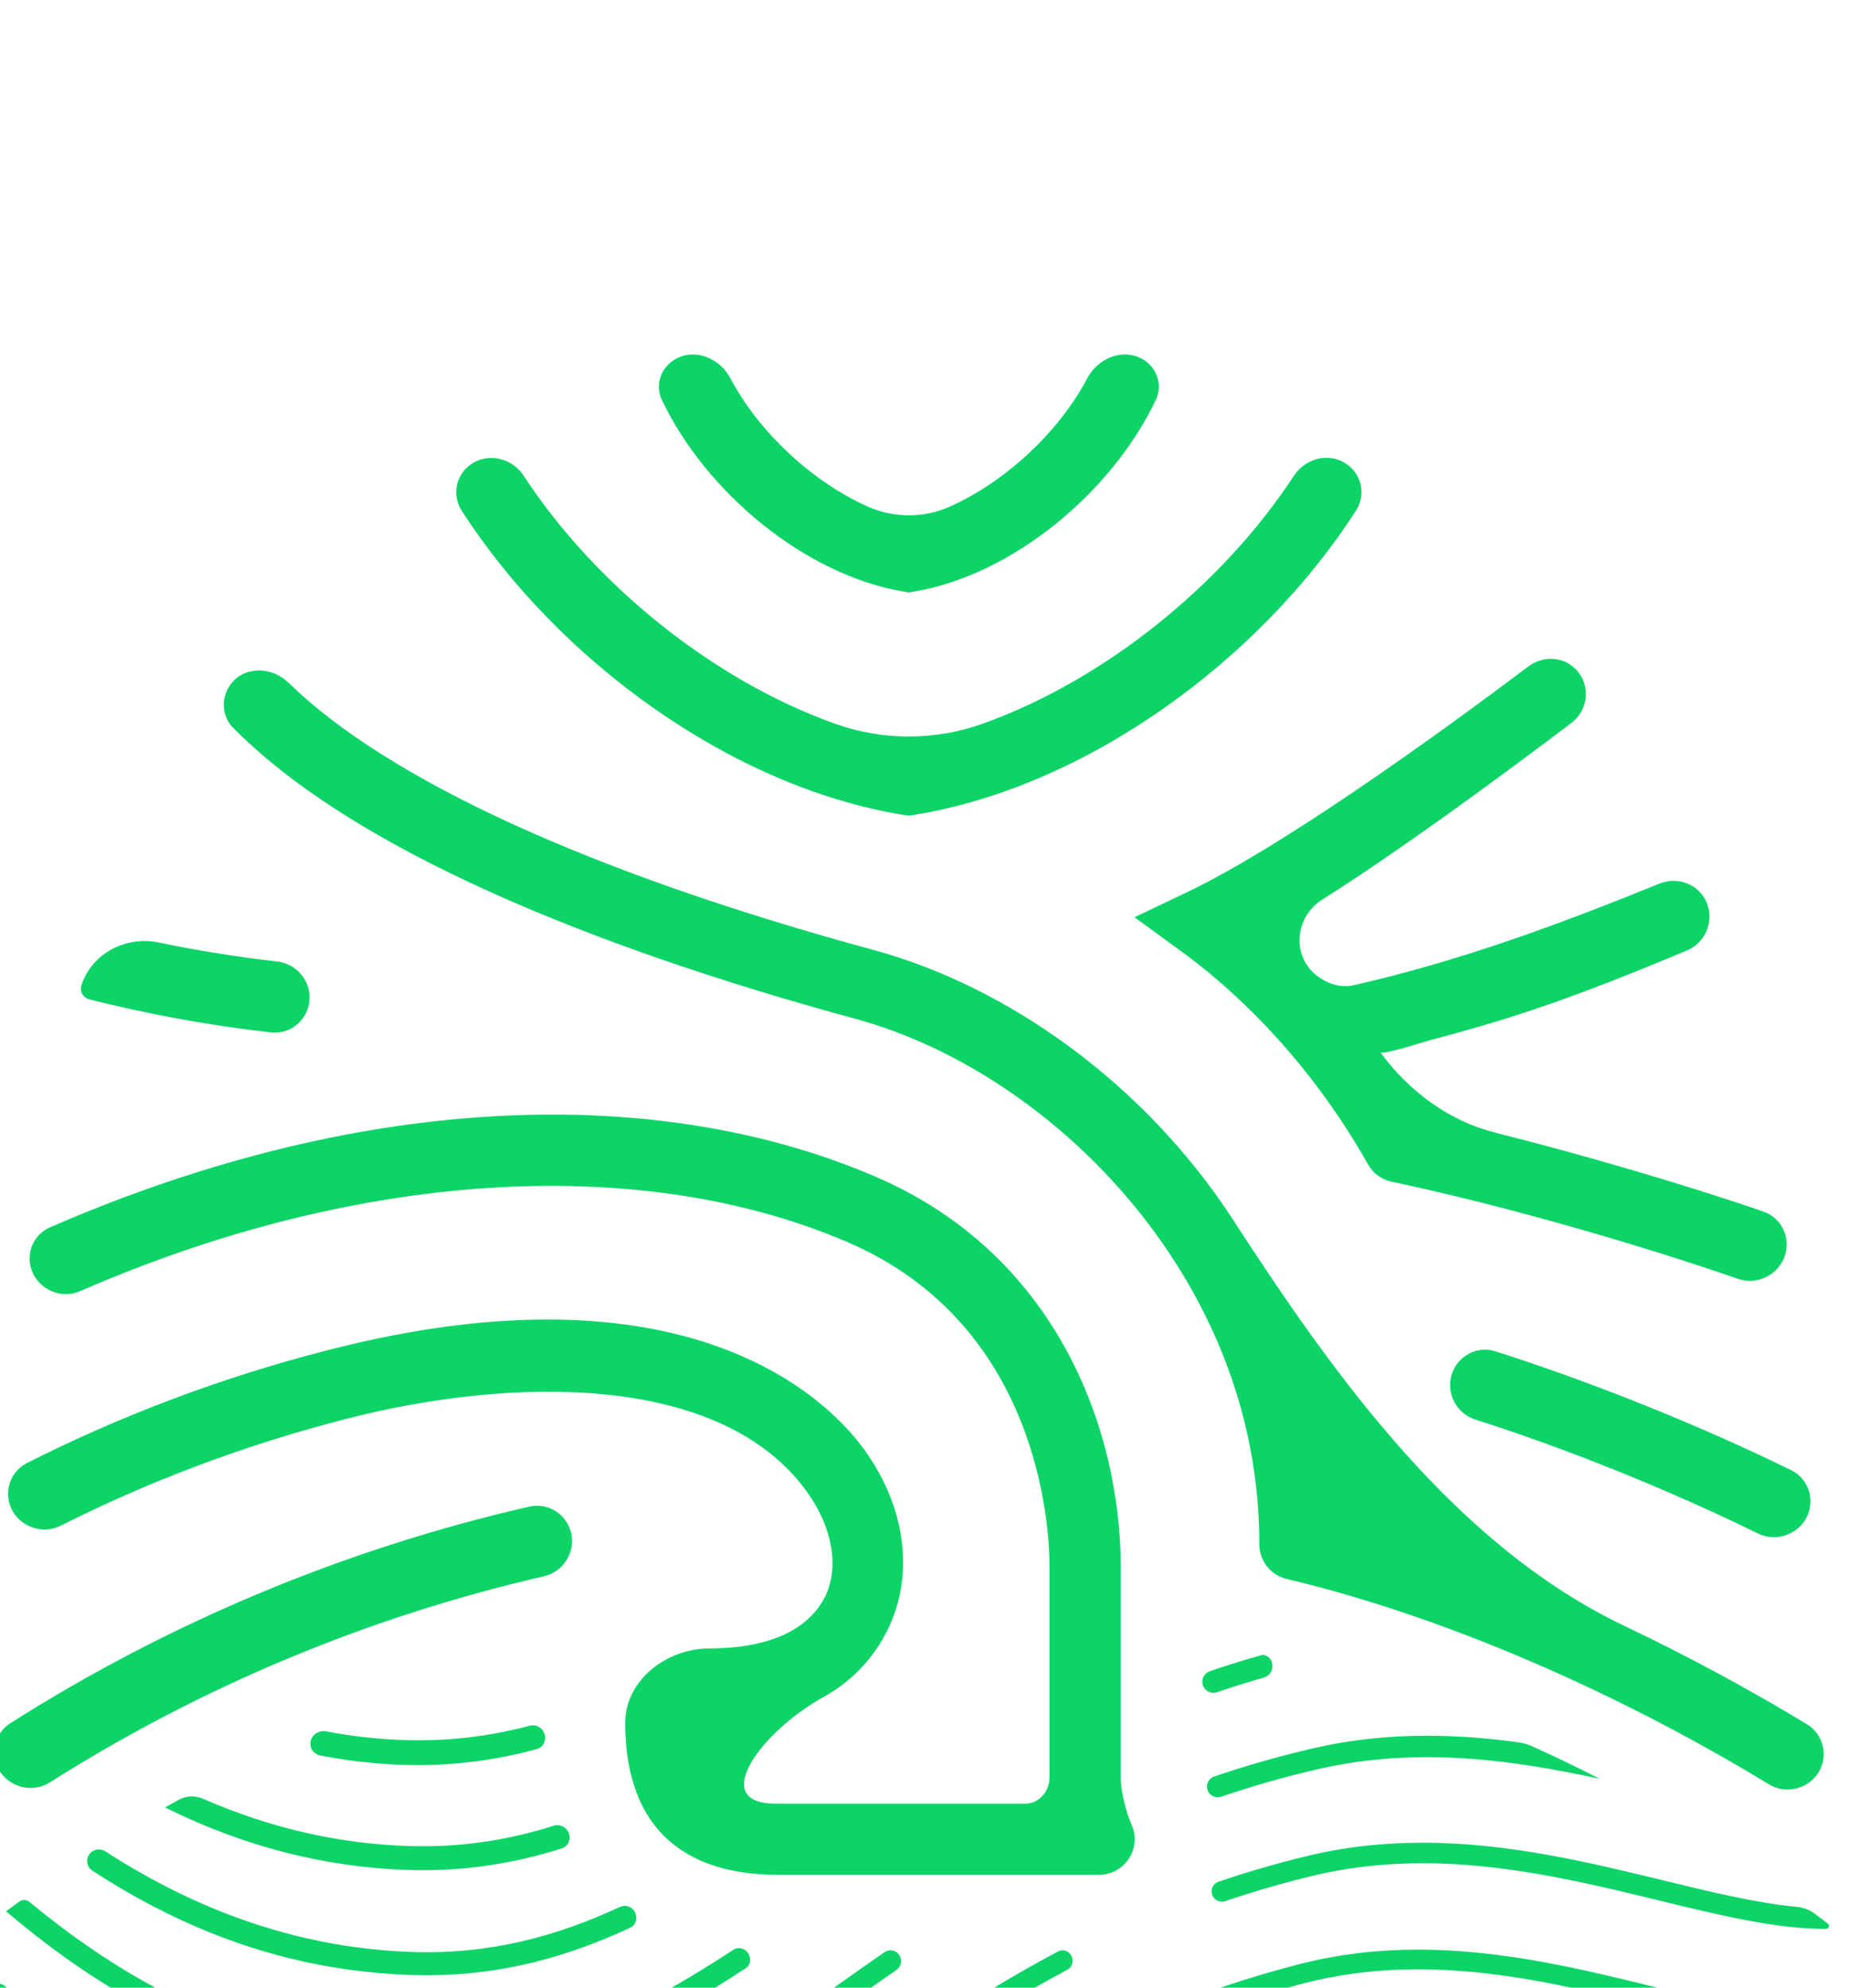 <svg width="560" height="602" viewBox="0 0 560 602" fill="none" xmlns="http://www.w3.org/2000/svg">
<g clip-path="url(#clip0_1462_838)">
<path fill-rule="evenodd" clip-rule="evenodd" d="M387.578 692.84C400.388 689.06 413.048 687.57 425.478 687.57C450.968 687.57 475.388 693.86 497.808 699.63L497.918 699.66C499.152 699.981 500.38 700.298 501.602 700.612C504.065 701.246 504.32 704.606 501.954 705.538C501.443 705.738 500.872 705.78 500.34 705.644C499.638 705.465 498.931 705.28 498.218 705.1C497.688 704.96 497.158 704.83 496.628 704.69C463.908 696.24 426.808 686.67 389.038 697.79C352.932 708.433 323.665 723.592 298.112 739.657C297.703 739.914 297.233 740.055 296.749 740.066C294.085 740.122 293.045 736.711 295.3 735.291C321.151 719.012 350.836 703.652 387.578 692.84ZM354.128 736.83C354.126 736.83 354.125 736.827 354.127 736.826C363.994 732.708 374.431 728.909 385.528 725.49C398.558 721.49 411.468 719.91 424.128 719.91C427.447 719.91 430.748 720.018 434.029 720.22C437.183 720.413 437.413 724.425 434.32 725.07C434.071 725.122 433.809 725.142 433.554 725.126C418.306 724.209 402.686 725.37 386.988 730.2C382.154 731.688 377.441 733.246 372.837 734.893C372.824 734.898 372.811 734.9 372.798 734.9C366.648 735.61 360.428 736.26 354.128 736.83ZM499.198 667.125C499.204 667.124 499.204 667.116 499.199 667.114L499.078 667.08C476.708 661.4 452.338 655.21 426.818 655.21C414.648 655.21 402.208 656.62 389.618 660.16C329.628 677.07 288.148 706.66 251.528 732.78L248.898 734.66L248.818 734.71C248.674 734.812 248.53 734.915 248.386 735.017C246.252 736.535 247.255 739.883 249.872 739.955C250.471 739.971 251.061 739.79 251.55 739.443C251.871 739.215 252.193 738.986 252.516 738.758C252.524 738.753 252.531 738.747 252.538 738.74C252.544 738.733 252.552 738.727 252.559 738.722C253.255 738.225 253.951 737.727 254.638 737.23C290.888 711.36 331.978 682.06 391.048 665.41C428.648 654.82 465.408 664.15 497.838 672.4L497.978 672.43C514.765 676.696 530.402 680.669 544.554 681.497C546.632 681.619 548.677 681.011 550.41 679.858L554.688 677.01C554.838 676.91 554.928 676.742 554.928 676.562C554.928 676.248 554.662 676.001 554.349 676.022C538.419 677.104 519.692 672.35 499.198 667.135C499.193 667.134 499.193 667.126 499.198 667.125ZM500.523 634.555C500.526 634.552 500.53 634.55 500.534 634.551L500.628 634.57L500.728 634.6C519.654 639.339 537.031 643.69 551.991 643.39C553.572 643.359 554.908 644.608 554.908 646.19C554.908 647.778 553.669 649.096 552.081 649.126C536.446 649.412 518.694 644.977 499.388 640.15L499.218 640.11L499.118 640.08C466.978 632.04 430.578 622.93 393.118 633.02C333.318 649.1 291.658 678.74 254.908 704.88L254.818 704.95L254.688 705.04C237.711 717.128 221.703 728.526 205.327 737.585C205.321 737.588 205.314 737.59 205.308 737.59C202.265 737.34 201.449 733.206 204.111 731.71C219.764 722.917 235.182 711.947 251.498 700.33L251.528 700.31L251.568 700.28C288.718 673.84 330.818 643.87 391.648 627.52C404.018 624.19 416.218 622.86 428.158 622.86C453.745 622.86 478.143 628.959 500.511 634.558C500.515 634.559 500.52 634.558 500.523 634.555ZM45.058 704.115C45.064 704.112 45.071 704.112 45.078 704.115C47.064 705.173 49.071 706.192 51.068 707.16C74.108 718.33 94.908 722.64 113.158 724.41C113.185 724.41 113.212 724.421 113.239 724.424C119.074 724.991 124.66 725.29 129.968 725.48C178.268 727.12 213.838 701.89 254.978 672.67C292.268 646.17 334.538 616.14 395.178 600.62C432.608 591.03 468.798 599.96 500.718 607.84C519.388 612.442 536.55 616.673 551.707 616.658C553.334 616.656 554.616 615.317 554.585 613.69C554.554 612.009 553.141 610.682 551.46 610.681C537.039 610.664 520.347 606.549 502.148 602.06L501.918 602C479.558 596.49 455.168 590.49 429.518 590.49C417.808 590.49 405.838 591.75 393.688 594.85C331.978 610.66 289.228 641.03 251.508 667.83C211.258 696.43 176.448 721.11 130.158 719.56C92.53 718.206 48.97 709.656 0.563 664.922C-1.299 663.201 -4.362 664.503 -4.362 667.038C-4.362 667.836 -4.03 668.6 -3.442 669.141C12.373 683.702 28.571 695.394 45.038 704.115C45.044 704.118 45.051 704.118 45.058 704.115ZM503.809 569.53C503.815 569.53 503.82 569.532 503.824 569.536C503.826 569.539 503.83 569.54 503.833 569.541C518.368 573.078 531.914 576.362 544.039 577.523C546.112 577.722 548.11 578.437 549.772 579.692C551.079 580.679 552.379 581.674 553.668 582.686C553.832 582.815 553.928 583.012 553.928 583.22C553.96 583.758 553.527 584.207 552.988 584.209C538.044 584.249 521.052 580.121 502.518 575.62L502.348 575.58C470.628 567.85 434.638 559.11 397.218 568.22C388.129 570.427 379.442 572.97 371.112 575.801C369.136 576.473 367.054 575.072 366.961 572.987C366.9 571.618 367.743 570.369 369.041 569.927C377.542 567.031 386.429 564.435 395.748 562.17C407.678 559.27 419.418 558.11 430.878 558.11C456.776 558.11 481.325 564.069 503.793 569.529C503.796 569.53 503.799 569.53 503.802 569.53H503.809ZM255.103 640.38C255.101 640.38 255.101 640.378 255.102 640.377C275.609 625.829 297.603 610.234 323.233 596.613C326.039 595.122 324.997 590.71 321.82 590.71C321.332 590.71 320.851 590.829 320.421 591.058C294.463 604.845 272.253 620.594 251.518 635.3C210.878 664.12 175.778 689.01 128.928 687.44C94.392 686.231 50.919 678.093 1.975 634.045C-0.394 631.913 -4.231 633.532 -4.242 636.72C-4.242 636.784 -4.215 636.845 -4.168 636.888C46.982 683.818 92.585 692.391 128.728 693.66C177.618 695.34 213.448 669.93 254.898 640.53L255.104 640.383C255.105 640.382 255.104 640.38 255.103 640.38ZM484.471 538.757C484.469 538.759 484.466 538.76 484.464 538.759C457.995 532.99 429.166 528.93 399.268 535.81C388.981 538.179 379.196 540.996 369.871 544.167C367.82 544.865 365.657 543.413 365.558 541.249C365.493 539.825 366.368 538.526 367.717 538.066C377.251 534.817 387.268 531.927 397.808 529.5C409.528 526.79 421.028 525.71 432.268 525.71C441.646 525.71 450.829 526.468 459.8 527.694C461.286 527.897 462.734 528.316 464.102 528.932C470.988 532.031 477.77 535.31 484.469 538.745C484.473 538.748 484.474 538.754 484.471 538.757ZM255.213 608.09C255.211 608.09 255.211 608.088 255.212 608.087L255.508 607.88C260.736 604.178 266.059 600.41 271.512 596.627C274.109 594.824 272.839 590.71 269.677 590.71C269.026 590.71 268.391 590.908 267.855 591.279C263.102 594.57 258.454 597.867 253.868 601.11L252.638 601.98L251.488 602.8L251.438 602.84C211.658 631 177.168 655.42 131.838 655.42C130.468 655.42 129.078 655.41 127.688 655.36C96.244 654.287 52.139 646.669 1.626 601.63C-0.444 599.785 -3.775 601.198 -3.826 603.97C-3.843 604.897 -3.446 605.787 -2.755 606.405C49.25 652.861 94.916 660.728 127.468 661.83C177.046 663.42 213.265 637.792 255.214 608.093C255.215 608.092 255.214 608.09 255.213 608.09ZM364.147 509.481C364.082 508.007 364.988 506.662 366.383 506.183C371.547 504.408 376.848 502.753 382.31 501.23C382.453 501.191 382.603 501.187 382.748 501.22C386.271 502.056 386.252 507.088 382.77 508.084C377.948 509.465 373.241 510.948 368.644 512.522C366.506 513.254 364.247 511.739 364.147 509.481ZM1.838 578.895C1.838 578.893 1.84 578.892 1.842 578.893C52.03 621.61 95.229 628.99 126.198 630.01C164.493 631.224 194.817 616.485 225.819 596.154C228.344 594.499 227.15 590.414 224.152 590.058C223.416 589.971 222.705 590.146 222.085 590.553C192.033 610.255 162.74 624.477 126.428 623.29C97.108 622.32 56.42 615.426 8.927 576.041C8.046 575.31 6.767 575.253 5.843 575.929C4.504 576.911 3.17 577.899 1.842 578.897C1.84 578.898 1.838 578.897 1.838 578.895ZM46.998 577.675C46.998 577.677 46.995 577.679 46.993 577.678C40.633 574.396 34.292 570.688 27.982 566.568C25.85 565.177 25.874 562.077 28.019 560.705C29.21 559.944 30.737 559.965 31.924 560.733C61.859 580.091 92.8 590.163 125.178 591.21C148.184 591.937 168.398 586.564 187.772 577.551C188.894 577.029 190.198 577.165 191.203 577.888C193.325 579.412 193.228 582.749 190.86 583.854C171.862 592.721 151.95 598.25 129.328 598.25C127.878 598.25 126.418 598.22 124.938 598.19C97.469 597.28 71.981 590.581 47.002 577.672C47 577.671 46.998 577.673 46.998 577.675ZM49.998 547.435C49.998 547.432 49.999 547.429 50.002 547.428C51.388 546.643 52.781 545.867 54.177 545.098C56.444 543.85 59.167 543.782 61.538 544.818C81.907 553.717 102.663 558.451 123.908 559.12C139.613 559.613 154.037 557.293 167.76 552.948C169.492 552.4 171.369 553.271 172.151 554.911C173.073 556.846 172.171 559.188 170.129 559.838C155.689 564.427 140.432 566.874 123.678 566.37C98.439 565.56 73.951 559.311 50.002 547.442C49.999 547.441 49.998 547.438 49.998 547.435ZM160.417 522.678C162.689 522.075 164.962 523.776 165.106 526.122C165.21 527.816 164.151 529.346 162.512 529.788C149.884 533.188 136.618 534.968 122.418 534.54C113.944 534.276 105.5 533.335 97.074 531.711C93.334 530.991 92.901 526.116 96.407 524.627C97.156 524.31 97.984 524.227 98.782 524.38C106.725 525.902 114.678 526.783 122.658 527.03C136.062 527.438 148.53 525.831 160.417 522.678ZM173.028 464.576C171.824 458.746 166.118 454.984 160.316 456.314C104.179 469.172 50.932 491.543 3.135 521.916C0.235 523.759 -1.556 526.935 -1.69 530.37C-2.031 539.101 7.806 544.469 15.187 539.793C60.66 510.979 111.302 489.716 164.679 477.43C170.479 476.094 174.232 470.405 173.028 464.576ZM248.203 486.435C248.2 486.432 248.199 486.428 248.202 486.424C254.847 477.044 252.786 463.328 244.168 451.51C218.068 415.72 154.968 416.82 104.618 429.8C74.093 437.661 45.245 448.565 18.476 462.049C10.938 465.846 1.892 460.097 2.485 451.677C2.744 448.004 4.886 444.783 8.171 443.119C36.47 428.788 66.959 417.233 99.248 408.93C209.048 380.66 251.268 424.66 261.598 438.83C275.518 457.94 277.398 480.59 266.438 497.93C262.131 504.767 256.306 510.181 249.231 514.089C230.505 524.434 214.048 546.688 235.438 546.27H310.577C314.766 546.27 317.868 542.499 317.868 538.31V474.65C317.868 462.59 314.908 401.12 256.498 376.12C192.457 348.713 106.521 355.156 24.339 391.029C16.681 394.372 8.059 388.17 9.056 379.875C9.498 376.203 11.818 373.183 15.208 371.704C44.469 358.939 74.731 349.39 104.258 343.75C125.878 339.62 146.998 337.58 167.308 337.58C202.838 337.58 235.908 343.85 264.968 356.3C319.878 379.79 339.428 432.84 339.428 474.65V538.31C339.428 543.37 341.578 550.16 342.648 552.5C345.96 559.648 340.741 567.82 332.862 567.82H235.438C214.498 567.82 189.498 559.86 189.348 521.9C189.348 508.869 201.867 499.274 214.899 499.266C227.278 499.257 240.996 496.595 248.204 486.446C248.206 486.442 248.206 486.438 248.203 486.435ZM273.778 246.825C273.784 246.822 273.792 246.821 273.799 246.822L274.765 246.979C275.091 247.033 275.424 247.033 275.751 246.979L276.728 246.82C328.91 238.444 381.516 200.049 410.705 154.613C413.832 149.745 412.355 143.365 407.449 140.298C402.187 137.008 395.274 138.91 391.879 144.104C370.5 176.806 334.924 205.807 297.685 219.173C283.2 224.372 267.296 224.373 252.81 219.175C215.585 205.818 180.021 176.833 158.634 144.134C155.24 138.944 148.337 137.041 143.081 140.331C138.176 143.401 136.695 149.786 139.824 154.654C169.018 200.074 221.607 238.44 273.757 246.828C273.764 246.829 273.771 246.828 273.778 246.825ZM275.263 179.44C275.263 179.44 275.263 179.439 275.263 179.439L273.733 179.181C273.729 179.18 273.726 179.18 273.723 179.18C273.719 179.18 273.716 179.18 273.713 179.179C243.846 174.167 213.693 149.059 200.446 121.08C198.096 116.117 200.543 110.436 205.58 108.248C211.434 105.705 218.245 108.94 221.221 114.586C229.711 130.691 245.808 145.843 262.862 153.449C270.74 156.963 279.775 156.961 287.652 153.446C304.707 145.834 320.811 130.68 329.302 114.571C332.279 108.922 339.098 105.687 344.954 108.232C349.984 110.418 352.432 116.092 350.086 121.05C336.839 149.044 306.671 174.169 276.798 179.18L275.263 179.439C275.262 179.439 275.262 179.44 275.263 179.44ZM452.975 409.297C446.102 407.105 439.198 412.305 439.198 419.52C439.198 424.32 442.35 428.537 446.925 429.989C474.492 438.736 505.537 451.267 532.394 464.436C539.942 468.137 548.874 462.346 548.294 453.959C548.035 450.209 545.826 446.925 542.453 445.266C515.525 432.022 482.446 418.693 452.975 409.297ZM342.838 364.4C320.298 337.27 289.738 316.89 258.998 308.55C192.986 290.594 111.186 261.5 70.585 220.412C67.105 216.89 66.877 211.317 69.806 207.324C73.973 201.642 82.335 201.843 87.373 206.769C117.472 236.198 179.019 264.456 264.658 287.75C304.845 298.67 346.543 327.929 373.507 369.528C404.366 417.134 440.885 468.124 492.111 492.508C511.425 501.702 530.136 511.835 547.311 522.269C550.316 524.095 552.186 527.333 552.323 530.846C552.658 539.473 543.037 544.869 535.663 540.378C491.154 513.27 438.443 489.792 389.708 478.23C384.851 477.087 381.418 472.74 381.418 467.75C381.418 420.72 360.448 385.59 342.848 364.41L342.838 364.4ZM343.647 277.839C343.647 277.84 343.648 277.84 343.649 277.841L358.248 288.49C370.838 297.67 394.878 318.22 414.348 352.69C415.873 355.391 418.491 357.301 421.528 357.93C451.789 364.243 493.059 375.803 526.385 387.321C534.08 389.98 542.043 383.621 541.03 375.543C540.522 371.49 537.789 368.237 533.928 366.905C510.123 358.691 479.01 349.628 452.925 343.062C438.769 339.498 426.68 330.482 418.048 318.71C418.568 319.43 427.228 316.82 431.468 315.54C432.518 315.22 433.298 314.99 433.618 314.91C438.938 313.52 444.238 312.05 449.508 310.5C459.518 307.55 469.388 304.21 479.168 300.56C489.871 296.565 500.447 292.263 510.974 287.847C516.492 285.532 519.154 279.119 516.955 273.554C514.694 267.834 508.23 265.34 502.531 267.654C472.242 279.952 441.943 291.176 409.849 298.433C405.475 299.422 400.492 297.415 397.369 294.197C391.154 287.792 392.87 277.254 400.419 272.493C423.071 258.205 453.894 235.677 475.968 218.926C480.743 215.302 481.745 208.464 478.115 203.693C474.462 198.891 467.669 198.23 462.854 201.867C433.381 224.122 387.565 256.818 359.928 270.02L343.629 277.81C343.628 277.81 343.627 277.81 343.627 277.81C343.623 277.81 343.622 277.814 343.624 277.816L343.647 277.839ZM24.678 298.36C27.893 288.663 38.134 283.396 48.137 285.472C59.557 287.842 71.5 289.798 83.912 291.207C89.476 291.839 93.758 296.495 93.758 302.095C93.758 308.413 88.357 313.396 82.078 312.691C62.628 310.508 44.232 307.008 27.076 302.695C25.165 302.215 24.045 300.226 24.678 298.36Z" fill="url(#paint0_linear_1462_838)"/>
</g>
<defs>
<linearGradient id="paint0_linear_1462_838" x1="631.56" y1="1000.35" x2="-11.3" y2="198.99" gradientUnits="userSpaceOnUse">
<stop stop-color="#0CD467"/>
<stop offset="1" stop-color="#0CD467"/>
</linearGradient>
<clipPath id="clip0_1462_838">
<rect width="560" height="602" fill="white" transform="matrix(-1 0 0 -1 560 602)"/>
</clipPath>
</defs>
</svg>
